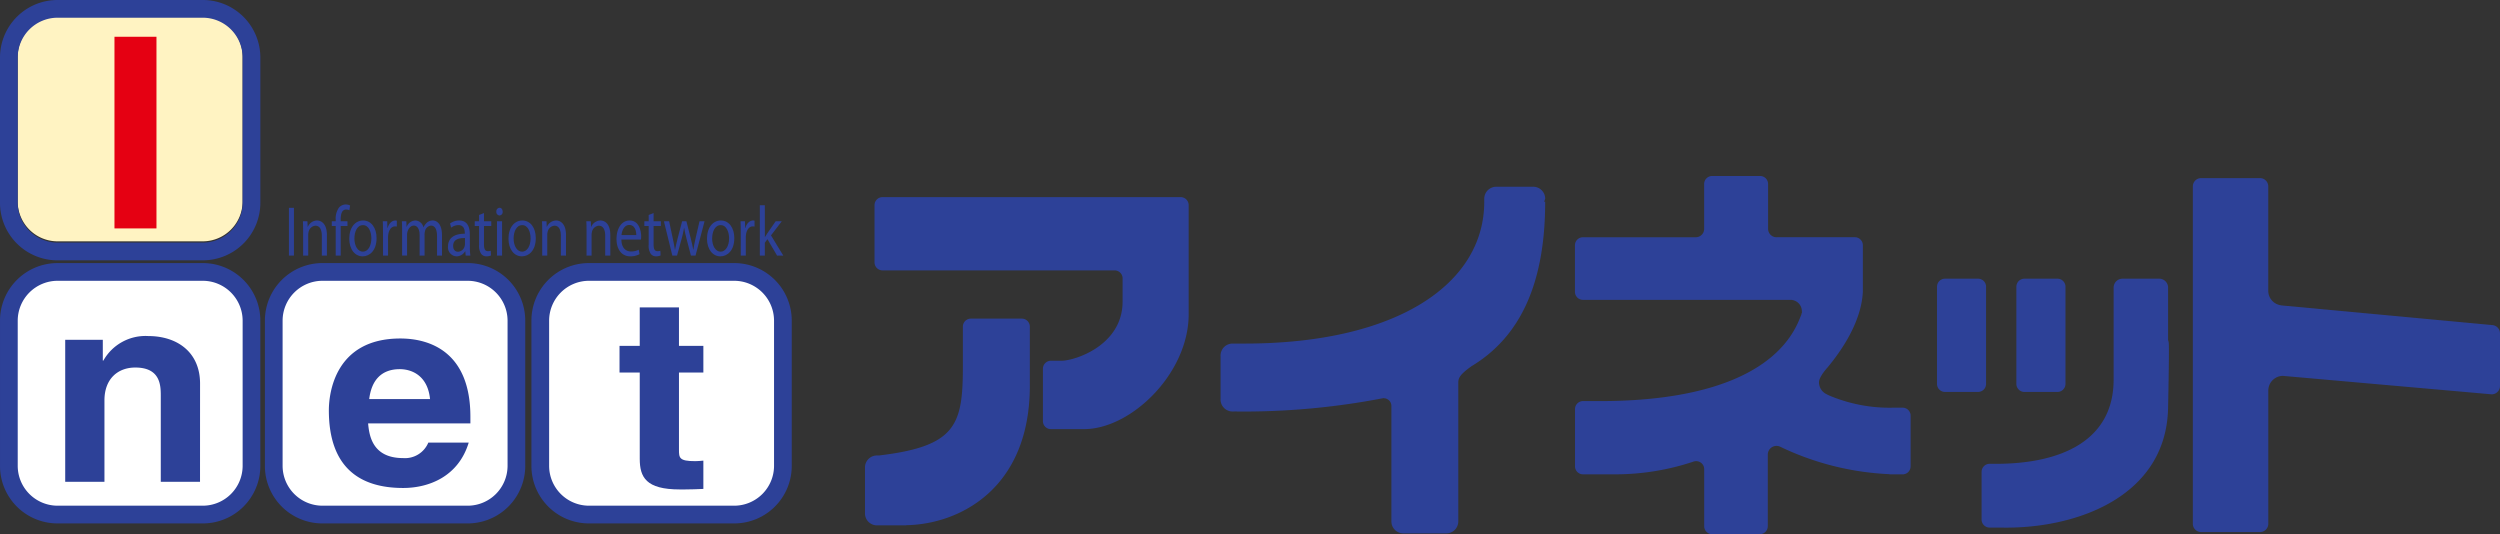<svg xmlns="http://www.w3.org/2000/svg" width="321.457" height="68.689" viewBox="0 0 321.457 68.689">
  <rect x="0" y="0" width="321.457" height="68.689" fill="#333333" stroke="none"/>
  <g id="グループ化_8" data-name="グループ化 8" transform="translate(-100.181 -440.603)">
    <g id="グループ化_5" data-name="グループ化 5">
      <path id="パス_47" data-name="パス 47" d="M231.566,481.573h-6.548a1.027,1.027,0,0,0-1.029,1.028v5.134c0,7.515-.878,10.256-10.773,11.433h-.273a1.54,1.54,0,0,0-1.54,1.541v5.908a1.538,1.538,0,0,0,1.54,1.538h3.6a1.27,1.27,0,0,0,.241-.023c6.73-.144,15.816-4.635,15.816-17.933v-7.6A1.027,1.027,0,0,0,231.566,481.573Zm20.429-15.624H213.66a1.029,1.029,0,0,0-1.03,1.029v7.363a1.028,1.028,0,0,0,1.03,1.028H243.5a1.028,1.028,0,0,1,1.027,1.029v2.345h0l0,.635c0,5.649-6.149,7.612-7.876,7.612h-1.341a1.026,1.026,0,0,0-1.027,1.026v6.739a1.027,1.027,0,0,0,1.027,1.027h4.241c6.121,0,13.472-7.212,13.472-14.758V466.978A1.029,1.029,0,0,0,251.995,465.949Z" fill="#2d4198"/>
      <path id="パス_48" data-name="パス 48" d="M298.866,466.16a1.542,1.542,0,0,0-1.538-1.544h-4.753a1.545,1.545,0,0,0-1.545,1.544v.387c0,10.531-11.17,18.234-30.824,18.234h-1.541a1.54,1.54,0,0,0-1.541,1.54v5.653a1.542,1.542,0,0,0,1.541,1.542c.081,0,.258,0,.517-.019v.019a94.274,94.274,0,0,0,18.718-1.689l.009,0c.066-.014.13-.023.191-.036v.018a.989.989,0,0,1,.99.988v14.852a1.543,1.543,0,0,0,1.541,1.539h5.521a1.542,1.542,0,0,0,1.541-1.539v-17.9c0-.727.568-1.227,1.671-2.04,6.422-3.854,9.5-10.848,9.5-21.163h-.134Z" fill="#2d4198"/>
      <path id="パス_49" data-name="パス 49" d="M344.828,493.023h-1.2a19.909,19.909,0,0,1-8.456-1.658v-.021a1.7,1.7,0,0,1-1.1-1.59c0-.726,1.1-1.9,1.1-1.9h0c2.662-3.211,4.386-6.6,4.539-9.724v-5.993a1.027,1.027,0,0,0-1.028-1.03h-9.967l-.006-.007v0c-.032,0-.064.01-.1.01a1.083,1.083,0,0,1-1.082-1.082v-5.768a1.029,1.029,0,0,0-1.029-1.028h-6.167a1.029,1.029,0,0,0-1.026,1.028v5.768a1.082,1.082,0,0,1-1.083,1.082h-14.5a1.03,1.03,0,0,0-1.03,1.03v5.993a1.03,1.03,0,0,0,1.03,1.026h26.678a1.467,1.467,0,0,1,1.469,1.468c0,.017-.006.032-.006.052h.049c-.02.072-.049.138-.072.208a1.578,1.578,0,0,1-.135.4c-2.576,6.957-11.49,10.889-25.759,10.889H303.73a1.03,1.03,0,0,0-1.03,1.024v7.365a1.032,1.032,0,0,0,1.03,1.03h4.11a31.717,31.717,0,0,0,10.174-1.665v.008a.959.959,0,0,1,.268-.038,1.028,1.028,0,0,1,1.029,1.025v7.335a1.043,1.043,0,0,0,1.042,1.04h6.093a1.044,1.044,0,0,0,1.043-1.04v-9.2a1.122,1.122,0,0,1,1.123-1.124,1.164,1.164,0,0,1,.414.08v0a36.06,36.06,0,0,0,14.038,3.554.933.933,0,0,0,.223.027h1.541a1.026,1.026,0,0,0,1.025-1.03V494.05A1.026,1.026,0,0,0,344.828,493.023Z" fill="#2d4198"/>
      <path id="パス_50" data-name="パス 50" d="M355.556,489.969A1.032,1.032,0,0,1,354.525,491h-4.248a1.033,1.033,0,0,1-1.029-1.035V477.474a1.031,1.031,0,0,1,1.029-1.038h4.248a1.031,1.031,0,0,1,1.031,1.038Z" fill="#2d4198"/>
      <path id="パス_51" data-name="パス 51" d="M365.767,489.969A1.037,1.037,0,0,1,364.734,491h-4.252a1.034,1.034,0,0,1-1.029-1.035V477.474a1.033,1.033,0,0,1,1.029-1.038h4.252a1.035,1.035,0,0,1,1.033,1.038Z" fill="#2d4198"/>
      <path id="パス_52" data-name="パス 52" d="M378.96,484.781v-7.194a1.146,1.146,0,0,0-1.14-1.151H373.1a1.148,1.148,0,0,0-1.143,1.151V489.4c0,8.028-7,10.842-15.139,10.842h-.8a1.033,1.033,0,0,0-1.039,1.029v6.14a1.034,1.034,0,0,0,1.039,1.03h1.372c9.635.228,21.332-3.9,21.569-15.374S378.96,484.781,378.96,484.781Z" fill="#2d4198"/>
      <path id="パス_53" data-name="パス 53" d="M420.568,482.4l-27.028-2.524v-.009a1.885,1.885,0,0,1-1.7-1.867V464.565a1.059,1.059,0,0,0-1.057-1.06H383.2a1.062,1.062,0,0,0-1.057,1.06v43.391a1.064,1.064,0,0,0,1.057,1.061h7.588a1.061,1.061,0,0,0,1.057-1.061V490.823a1.89,1.89,0,0,1,1.888-1.888h0l26.835,2.372a1.07,1.07,0,0,0,1.07-1.069v-6.772A1.071,1.071,0,0,0,420.568,482.4Z" fill="#2d4198"/>
    </g>
    <g id="グループ化_7" data-name="グループ化 7">
      <path id="パス_54" data-name="パス 54" d="M170.29,481.491v19.367a5.311,5.311,0,0,0,5.279,5.279h19.367a5.311,5.311,0,0,0,5.279-5.279h0V481.491a5.313,5.313,0,0,0-5.279-5.28H175.569a5.312,5.312,0,0,0-5.279,5.28Z" fill="#fff"/>
      <path id="パス_55" data-name="パス 55" d="M136.123,481.324v19.367a5.311,5.311,0,0,0,5.279,5.279h19.367a5.311,5.311,0,0,0,5.279-5.279h0V481.324a5.313,5.313,0,0,0-5.279-5.28H141.4a5.312,5.312,0,0,0-5.279,5.28Z" fill="#fff"/>
      <path id="パス_56" data-name="パス 56" d="M102.123,481.324v19.367a5.311,5.311,0,0,0,5.279,5.279h19.367a5.311,5.311,0,0,0,5.279-5.279h0V481.324a5.313,5.313,0,0,0-5.279-5.28H107.4a5.312,5.312,0,0,0-5.279,5.28Z" fill="#fff"/>
      <path id="パス_57" data-name="パス 57" d="M102.456,447.815v18.72a5.134,5.134,0,0,0,5.1,5.1h18.719a5.134,5.134,0,0,0,5.1-5.1h0v-18.72a5.135,5.135,0,0,0-5.1-5.1H107.56a5.135,5.135,0,0,0-5.1,5.1Z" fill="#fff3c2"/>
      <path id="パス_58" data-name="パス 58" d="M141.619,507.906a7.394,7.394,0,0,1-7.376-7.377h0V481.808a7.4,7.4,0,0,1,7.376-7.378H160.34a7.4,7.4,0,0,1,7.379,7.378h0v18.721a7.4,7.4,0,0,1-7.379,7.377H141.619Zm-5.1-26.1v18.721a5.132,5.132,0,0,0,5.1,5.1H160.34a5.134,5.134,0,0,0,5.105-5.1h0V481.808a5.137,5.137,0,0,0-5.105-5.1H141.619a5.136,5.136,0,0,0-5.1,5.1Z" fill="#2d4198"/>
      <path id="パス_59" data-name="パス 59" d="M175.889,507.906a7.392,7.392,0,0,1-7.376-7.377h0V481.808a7.393,7.393,0,0,1,7.376-7.378h18.72a7.4,7.4,0,0,1,7.377,7.378h0v18.721a7.393,7.393,0,0,1-7.377,7.377h-18.72Zm-5.1-26.1v18.721a5.132,5.132,0,0,0,5.1,5.1h18.72a5.13,5.13,0,0,0,5.1-5.1h0V481.808a5.134,5.134,0,0,0-5.1-5.1h-18.72a5.134,5.134,0,0,0-5.1,5.1Z" fill="#2d4198"/>
      <path id="パス_60" data-name="パス 60" d="M107.56,507.906a7.394,7.394,0,0,1-7.378-7.377h0V481.808a7.4,7.4,0,0,1,7.378-7.378h18.72a7.4,7.4,0,0,1,7.377,7.378h0v18.721a7.393,7.393,0,0,1-7.377,7.377H107.56Zm-5.1-26.1v18.721a5.132,5.132,0,0,0,5.1,5.1h18.72a5.133,5.133,0,0,0,5.1-5.1h0V481.808a5.136,5.136,0,0,0-5.1-5.1H107.56a5.136,5.136,0,0,0-5.1,5.1Z" fill="#2d4198"/>
      <path id="パス_61" data-name="パス 61" d="M107.56,474.08a7.4,7.4,0,0,1-7.379-7.377h0V447.981a7.4,7.4,0,0,1,7.379-7.378h18.719a7.4,7.4,0,0,1,7.379,7.378h0V466.7a7.4,7.4,0,0,1-7.379,7.377H107.56Zm-5.1-26.1V466.7a5.135,5.135,0,0,0,5.1,5.1h18.719a5.134,5.134,0,0,0,5.1-5.1h0V447.981a5.135,5.135,0,0,0-5.1-5.1H107.56a5.135,5.135,0,0,0-5.1,5.1Z" fill="#2d4198"/>
      <g id="グループ化_6" data-name="グループ化 6">
        <path id="パス_62" data-name="パス 62" d="M137.978,467.324v6.141h-.646v-6.141Z" fill="#2d4198"/>
        <path id="パス_63" data-name="パス 63" d="M139.159,470.248c0-.456-.007-.828-.029-1.193h.578l.038.729h.014a1.309,1.309,0,0,1,1.188-.83c.5,0,1.269.365,1.269,1.878v2.633h-.654v-2.541c0-.712-.214-1.3-.83-1.3a.983.983,0,0,0-.876.82,1.43,1.43,0,0,0-.045.374v2.651h-.653Z" fill="#2d4198"/>
        <path id="パス_64" data-name="パス 64" d="M143.347,473.465v-3.8h-.505v-.61h.505v-.209a2.4,2.4,0,0,1,.415-1.541,1.13,1.13,0,0,1,.876-.408,1.277,1.277,0,0,1,.557.126l-.089.621a.821.821,0,0,0-.416-.1c-.556,0-.7.6-.7,1.275v.237h.868v.61h-.868v3.8Z" fill="#2d4198"/>
        <path id="パス_65" data-name="パス 65" d="M148.6,471.224c0,1.632-.92,2.341-1.789,2.341-.971,0-1.721-.874-1.721-2.269,0-1.476.786-2.342,1.781-2.342C147.9,468.954,148.6,469.875,148.6,471.224Zm-2.85.046c0,.965.453,1.694,1.091,1.694s1.091-.72,1.091-1.713c0-.748-.3-1.7-1.076-1.7S145.752,470.432,145.752,471.27Z" fill="#2d4198"/>
        <path id="パス_66" data-name="パス 66" d="M149.428,470.432c0-.521-.007-.966-.029-1.377h.571l.022.866h.029c.164-.593.558-.967,1-.967a.584.584,0,0,1,.185.028v.755a.865.865,0,0,0-.223-.026c-.46,0-.786.429-.875,1.029a2.766,2.766,0,0,0-.03.374v2.351h-.646Z" fill="#2d4198"/>
        <path id="パス_67" data-name="パス 67" d="M151.886,470.248c0-.456-.008-.828-.03-1.193h.572l.029.711h.022a1.235,1.235,0,0,1,1.128-.812,1.1,1.1,0,0,1,1.018.885h.014a1.734,1.734,0,0,1,.4-.574,1.082,1.082,0,0,1,.794-.311c.475,0,1.18.384,1.18,1.914v2.6h-.638v-2.5c0-.848-.253-1.358-.779-1.358a.893.893,0,0,0-.772.73,1.576,1.576,0,0,0-.052.4v2.725h-.638v-2.643c0-.7-.252-1.211-.75-1.211-.408,0-.705.4-.809.8a1.346,1.346,0,0,0-.052.392v2.661h-.638Z" fill="#2d4198"/>
        <path id="パス_68" data-name="パス 68" d="M160.6,472.407a7.528,7.528,0,0,0,.06,1.058h-.6l-.051-.556h-.022a1.276,1.276,0,0,1-1.1.656,1.148,1.148,0,0,1-1.1-1.265c0-1.067.772-1.651,2.159-1.642v-.091c0-.364-.082-1.019-.815-1.019a1.556,1.556,0,0,0-.936.327l-.148-.529a1.926,1.926,0,0,1,1.18-.392c1.1,0,1.365.921,1.365,1.8Zm-.631-1.191c-.712-.021-1.521.135-1.521.991,0,.52.282.767.615.767a.93.93,0,0,0,.869-.739,1.02,1.02,0,0,0,.037-.254Z" fill="#2d4198"/>
        <path id="パス_69" data-name="パス 69" d="M162.414,468v1.056h.936v.61h-.936v2.379c0,.547.127.855.491.855a1.022,1.022,0,0,0,.378-.054l.029.6a1.311,1.311,0,0,1-.578.118.836.836,0,0,1-.7-.346,1.911,1.911,0,0,1-.253-1.148v-2.406h-.557v-.61h.557v-.811Z" fill="#2d4198"/>
        <path id="パス_70" data-name="パス 70" d="M164.812,467.817a.434.434,0,0,1-.415.492.442.442,0,0,1-.393-.492.45.45,0,0,1,.409-.5C164.657,467.315,164.812,467.533,164.812,467.817Zm-.727,5.648v-4.41h.654v4.41Z" fill="#2d4198"/>
        <path id="パス_71" data-name="パス 71" d="M169.073,471.224c0,1.632-.92,2.341-1.788,2.341-.972,0-1.722-.874-1.722-2.269,0-1.476.787-2.342,1.781-2.342C168.375,468.954,169.073,469.875,169.073,471.224Zm-2.85.046c0,.965.453,1.694,1.091,1.694s1.092-.72,1.092-1.713c0-.748-.3-1.7-1.075-1.7S166.223,470.432,166.223,471.27Z" fill="#2d4198"/>
        <path id="パス_72" data-name="パス 72" d="M169.9,470.248c0-.456-.006-.828-.029-1.193h.579l.036.729h.015a1.308,1.308,0,0,1,1.188-.83c.5,0,1.269.365,1.269,1.878v2.633H172.3v-2.541c0-.712-.214-1.3-.83-1.3a.982.982,0,0,0-.877.82,1.391,1.391,0,0,0-.044.374v2.651H169.9Z" fill="#2d4198"/>
        <path id="パス_73" data-name="パス 73" d="M175.6,470.248c0-.456-.008-.828-.03-1.193h.579l.037.729h.014a1.309,1.309,0,0,1,1.188-.83c.5,0,1.27.365,1.27,1.878v2.633H178v-2.541c0-.712-.214-1.3-.831-1.3a.982.982,0,0,0-.876.82,1.39,1.39,0,0,0-.044.374v2.651H175.6Z" fill="#2d4198"/>
        <path id="パス_74" data-name="パス 74" d="M180.08,471.406c.014,1.084.577,1.531,1.232,1.531a1.991,1.991,0,0,0,.993-.227l.111.572a2.408,2.408,0,0,1-1.193.283c-1.106,0-1.768-.9-1.768-2.232s.639-2.379,1.686-2.379c1.172,0,1.484,1.268,1.484,2.077,0,.164-.016.293-.023.375Zm1.914-.574c.007-.511-.171-1.3-.9-1.3-.661,0-.95.747-1,1.3Z" fill="#2d4198"/>
        <path id="パス_75" data-name="パス 75" d="M184.223,468v1.056h.934v.61h-.934v2.379c0,.547.125.855.489.855a1.021,1.021,0,0,0,.379-.054l.03.6a1.325,1.325,0,0,1-.581.118.837.837,0,0,1-.7-.346,1.919,1.919,0,0,1-.251-1.148v-2.406h-.557v-.61h.557v-.811Z" fill="#2d4198"/>
        <path id="パス_76" data-name="パス 76" d="M186.22,469.055l.475,2.241c.1.493.2.948.267,1.4h.023c.082-.445.2-.92.319-1.4l.585-2.241h.551L189,471.26c.133.529.236.994.318,1.439h.023c.059-.445.156-.91.275-1.429l.511-2.215h.646l-1.157,4.41h-.594l-.549-2.105c-.126-.492-.23-.928-.32-1.449h-.014c-.089.529-.2.986-.327,1.458l-.578,2.1h-.6l-1.083-4.41Z" fill="#2d4198"/>
        <path id="パス_77" data-name="パス 77" d="M194.6,471.224c0,1.632-.921,2.341-1.789,2.341-.972,0-1.722-.874-1.722-2.269,0-1.476.787-2.342,1.782-2.342C193.9,468.954,194.6,469.875,194.6,471.224Zm-2.851.046c0,.965.453,1.694,1.092,1.694.622,0,1.091-.72,1.091-1.713,0-.748-.306-1.7-1.077-1.7S191.751,470.432,191.751,471.27Z" fill="#2d4198"/>
        <path id="パス_78" data-name="パス 78" d="M195.427,470.432c0-.521-.007-.966-.029-1.377h.571l.023.866h.028c.165-.593.558-.967,1-.967a.594.594,0,0,1,.185.028v.755a.865.865,0,0,0-.223-.026c-.459,0-.787.429-.875,1.029a2.766,2.766,0,0,0-.03.374v2.351h-.646Z" fill="#2d4198"/>
        <path id="パス_79" data-name="パス 79" d="M198.53,471.078h.015c.09-.154.216-.347.319-.5l1.054-1.522h.787l-1.388,1.813,1.581,2.6H200.1l-1.24-2.114-.334.456v1.658h-.646V467h.646Z" fill="#2d4198"/>
      </g>
      <path id="パス_80" data-name="パス 80" d="M120.3,469.973H114.9V445.33H120.3Z" fill="#e50012"/>
      <path id="パス_81" data-name="パス 81" d="M125.9,502.551h-5.046V491.466c0-1.339-.072-3.605-3.278-3.605-2.235,0-3.965,1.443-3.965,4.223v10.467h-5.045V484.292H113.4v2.677h.072a6.207,6.207,0,0,1,5.766-3.156c3.748,0,6.667,2.092,6.667,6.108Z" fill="#2d4198"/>
      <path id="パス_82" data-name="パス 82" d="M147.656,491.915c.288-2.4,1.55-3.844,3.928-3.844,1.622,0,3.6.892,3.892,3.844Zm7.6,5.6a3.249,3.249,0,0,1-3.244,1.99c-4.072,0-4.36-3.09-4.5-4.462h13.153v-.857c0-8.341-5.225-10.058-9.009-10.058-8.4,0-9.19,7.037-9.19,9.233,0,7.518,4.145,9.988,9.55,9.988,3.279,0,7.1-1.442,8.433-5.834Z" fill="#2d4198"/>
      <path id="パス_83" data-name="パス 83" d="M187.485,485.072h3.136v3.433h-3.136v9.919c0,1.063.036,1.475,2.091,1.475.323,0,.684-.033,1.045-.068v3.638c-.793.035-1.586.068-2.378.068h-.65c-4.36,0-5.152-1.578-5.152-3.947V488.505h-2.6v-3.433h2.6V480.13h5.044Z" fill="#2d4198"/>
    </g>
  </g>
</svg>
